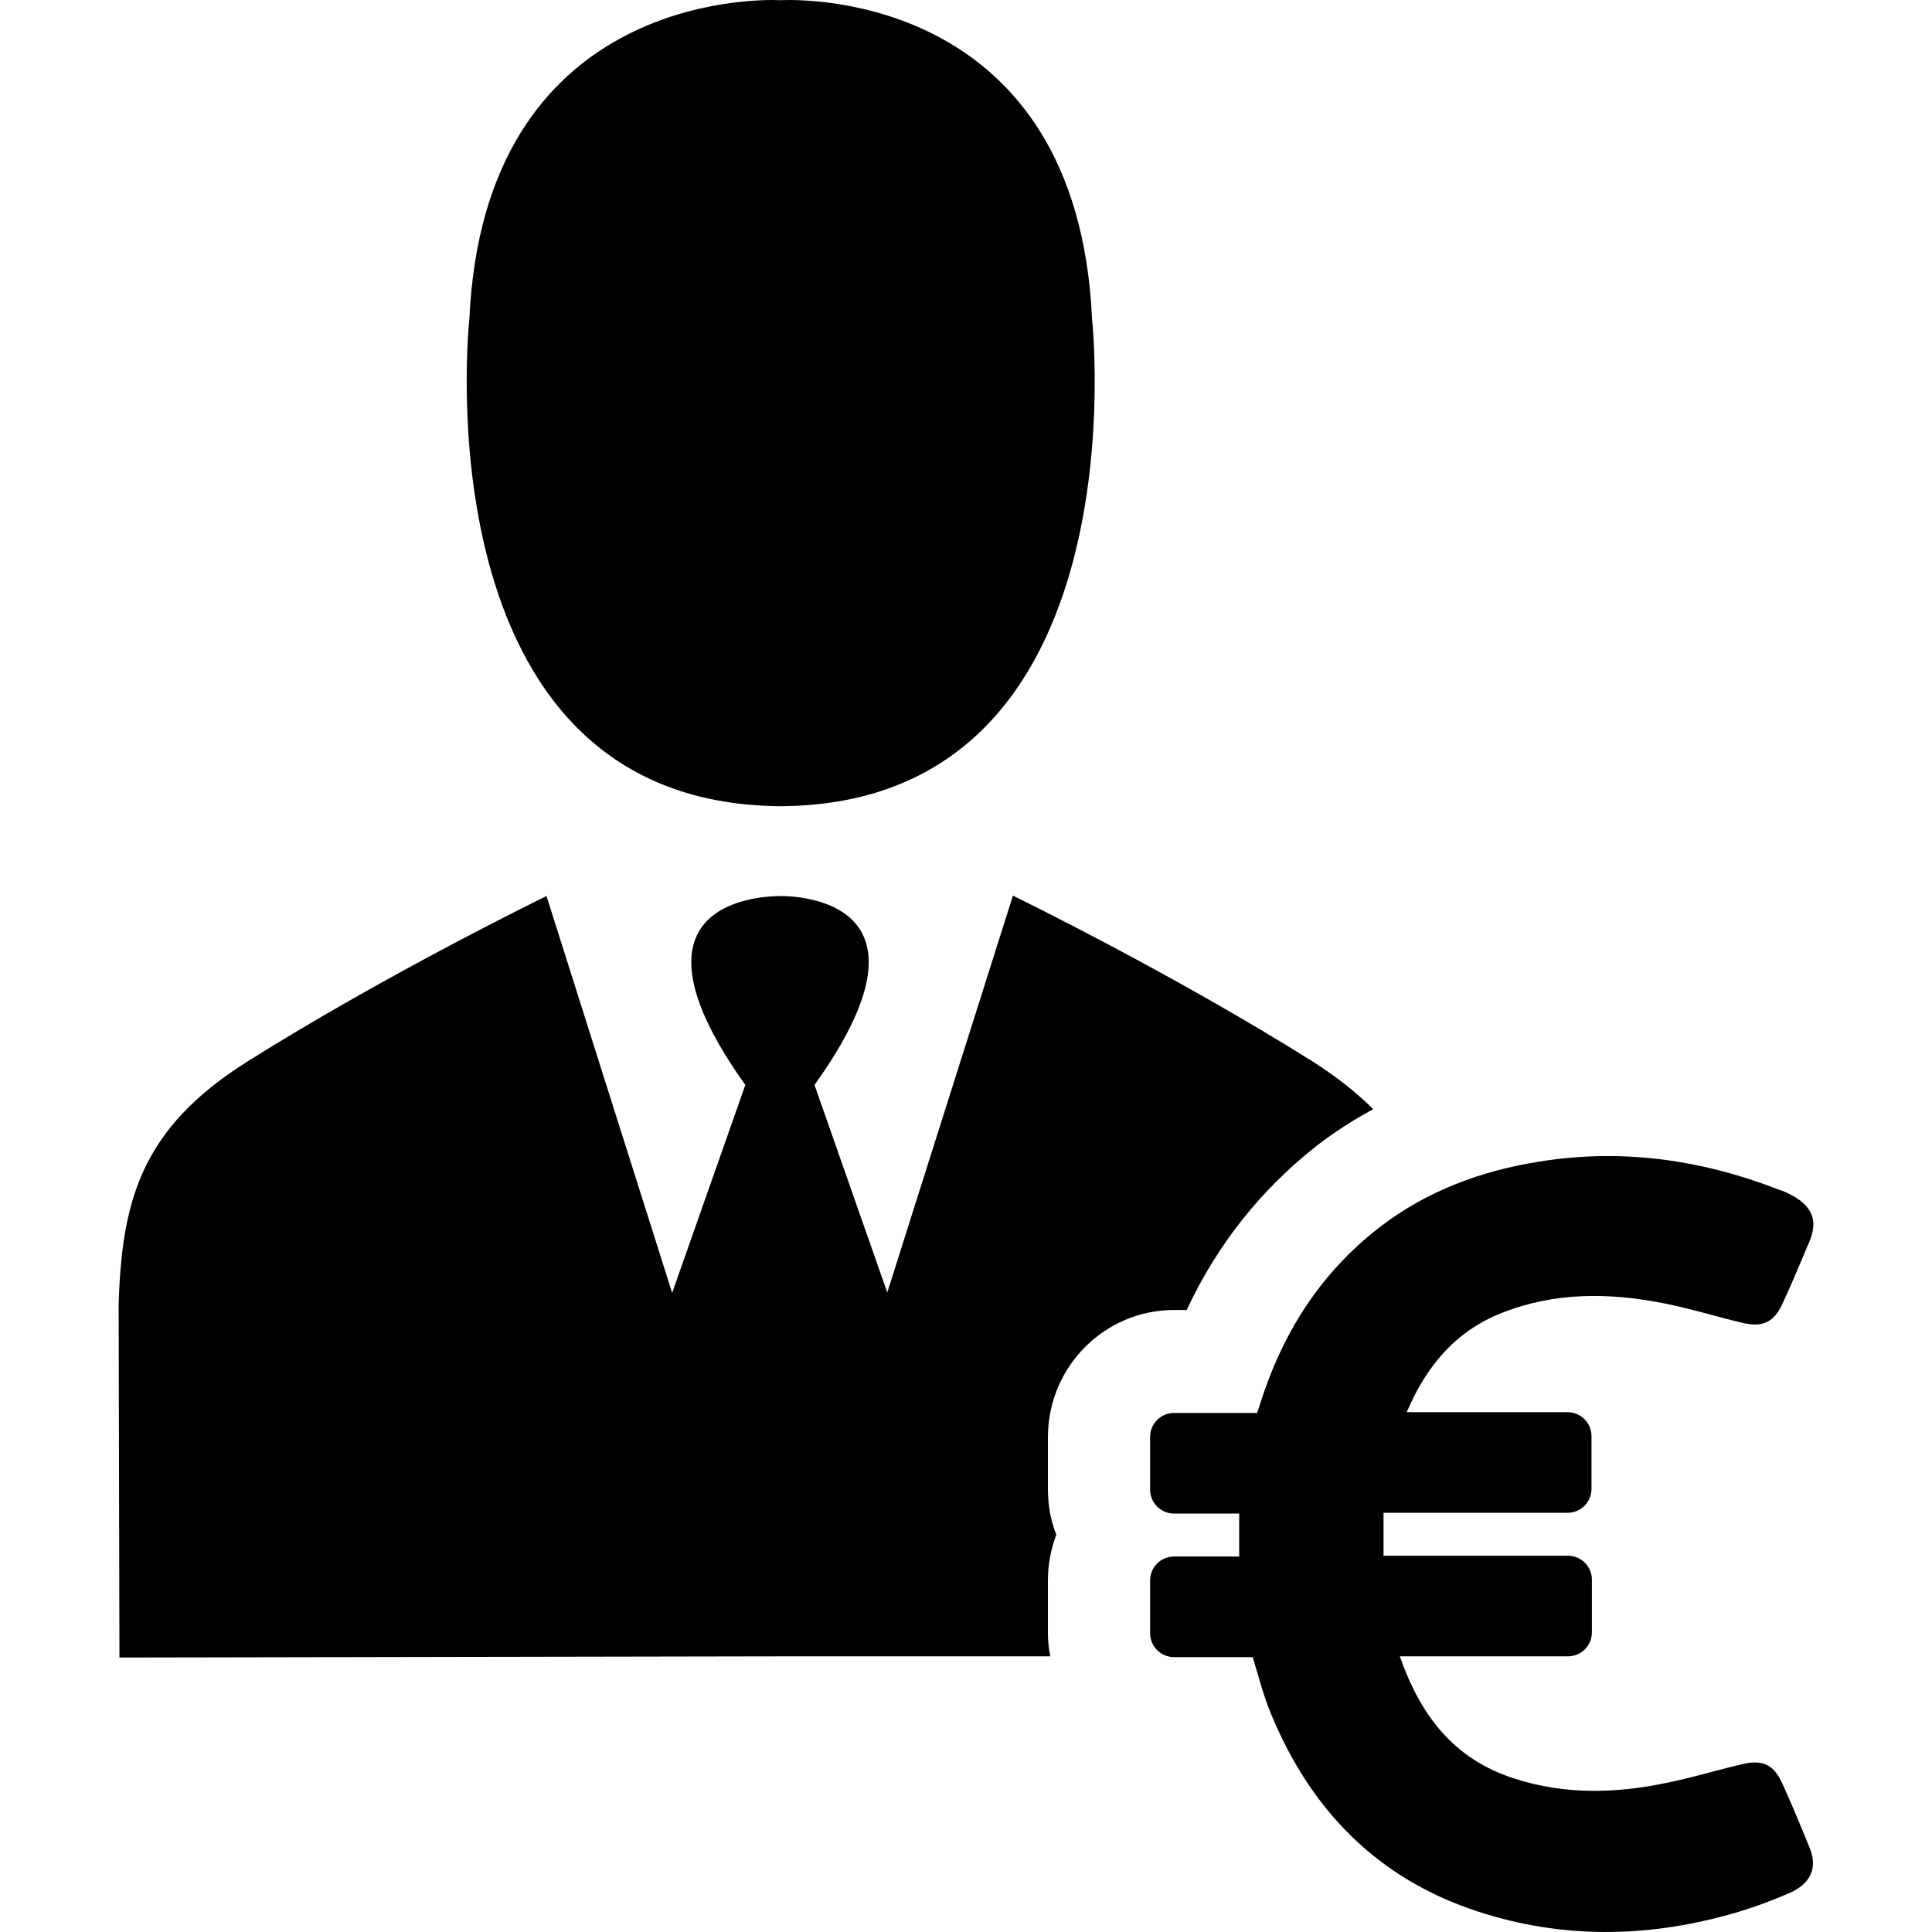 <?xml version="1.0" encoding="iso-8859-1"?>
<!-- Generator: Adobe Illustrator 19.1.0, SVG Export Plug-In . SVG Version: 6.00 Build 0)  -->
<svg version="1.1" id="Capa_1" xmlns="http://www.w3.org/2000/svg" xmlns:xlink="http://www.w3.org/1999/xlink" x="0px" y="0px"
	 viewBox="0 0 485.869 485.869" style="enable-background:new 0 0 485.869 485.869;" xml:space="preserve">
<g>
	<g>
		<path d="M195.836,202.741L195.836,202.741c0.2,0,0.3,0,0.5,0s0.3,0,0.5,0l0,0c91-1,77.8-122.5,77.8-122.5
			c-3.7-81.2-71.6-80.5-78.3-80.2c-6.7-0.3-74.6-0.9-78.3,80.2C118.036,80.241,104.836,201.741,195.836,202.741z"/>
		<path d="M295.236,329.441h3.2c7.7-16.5,18.7-30.3,32.7-41.3c4.4-3.4,9.2-6.5,14.2-9.2c-4.1-4.1-9.1-8.1-15.4-12.1
			c-35.5-22.3-75.2-41.6-75.2-41.6l-31.6,99.8l-18.3-52.2c32.4-45.2-2.3-47.5-8.5-47.5l0,0c-0.1,0-0.1,0-0.2,0c-0.1,0-0.1,0-0.2,0
			l0,0c-6.2,0.1-40.8,2.3-8.5,47.5l-18.4,52.3l-31.6-99.8c0,0-39.7,19.3-75.2,41.6c-26.7,16.8-31.6,34.9-32.4,61.1l0.2,88.8
			l165.9-0.3h68.2c-0.4-1.9-0.6-3.9-0.6-5.9v-13.3c0-4,0.8-7.9,2.1-11.4c-1.4-3.5-2.1-7.4-2.1-11.4v-13.3
			C263.636,343.641,277.836,329.441,295.236,329.441z"/>
		<path d="M455.036,464.541c-2.2-5.4-4.4-10.7-6.8-16c-2.1-4.7-4.9-6.1-10-4.9c-6.5,1.5-12.9,3.5-19.5,4.8
			c-12.6,2.6-25.2,2.9-37.7-1.1c-15.6-4.9-23.9-16.2-29-30.8h42.3c3.3,0,6-2.7,6-6v-13.3c0-3.3-2.7-6-6-6h-46.4c0-3.7,0-7.3,0-10.8
			h46.3c3.3,0,6-2.7,6-6v-13.3c0-3.3-2.7-6-6-6h-40.4c0-0.2,0-0.3,0.1-0.4c4.8-11.1,12-19.9,23.6-24.5c13.5-5.4,27.4-5.2,41.3-2.4
			c6.6,1.3,13.1,3.4,19.7,4.9c4.8,1.1,7.6-0.3,9.7-4.8c2.4-5.2,4.6-10.5,6.8-15.7c2.1-5,0.9-8.5-3.8-11.3c-1.2-0.7-2.4-1.3-3.7-1.7
			c-19.5-7.6-39.7-10.5-60.5-7.1c-14.6,2.3-28.3,7.4-40.1,16.5c-14.9,11.5-24.5,26.7-30.1,44.6l-0.7,2.1h-20.9c-3.3,0-6,2.7-6,6
			v13.3c0,3.3,2.7,6,6,6h16.4c0,3.7,0,7.2,0,10.8h-16.4c-3.3,0-6,2.7-6,6v13.3c0,3.3,2.7,6,6,6h19.8c1.5,4.9,2.7,9.8,4.7,14.5
			c10,24.1,26.8,41.3,52,49.5c20.9,6.8,41.9,6.6,62.9,0.8c5.5-1.5,10.9-3.5,16.1-5.8
			C455.736,473.241,457.036,469.341,455.036,464.541z"/>
	</g>
</g>
<g>
</g>
<g>
</g>
<g>
</g>
<g>
</g>
<g>
</g>
<g>
</g>
<g>
</g>
<g>
</g>
<g>
</g>
<g>
</g>
<g>
</g>
<g>
</g>
<g>
</g>
<g>
</g>
<g>
</g>
</svg>
